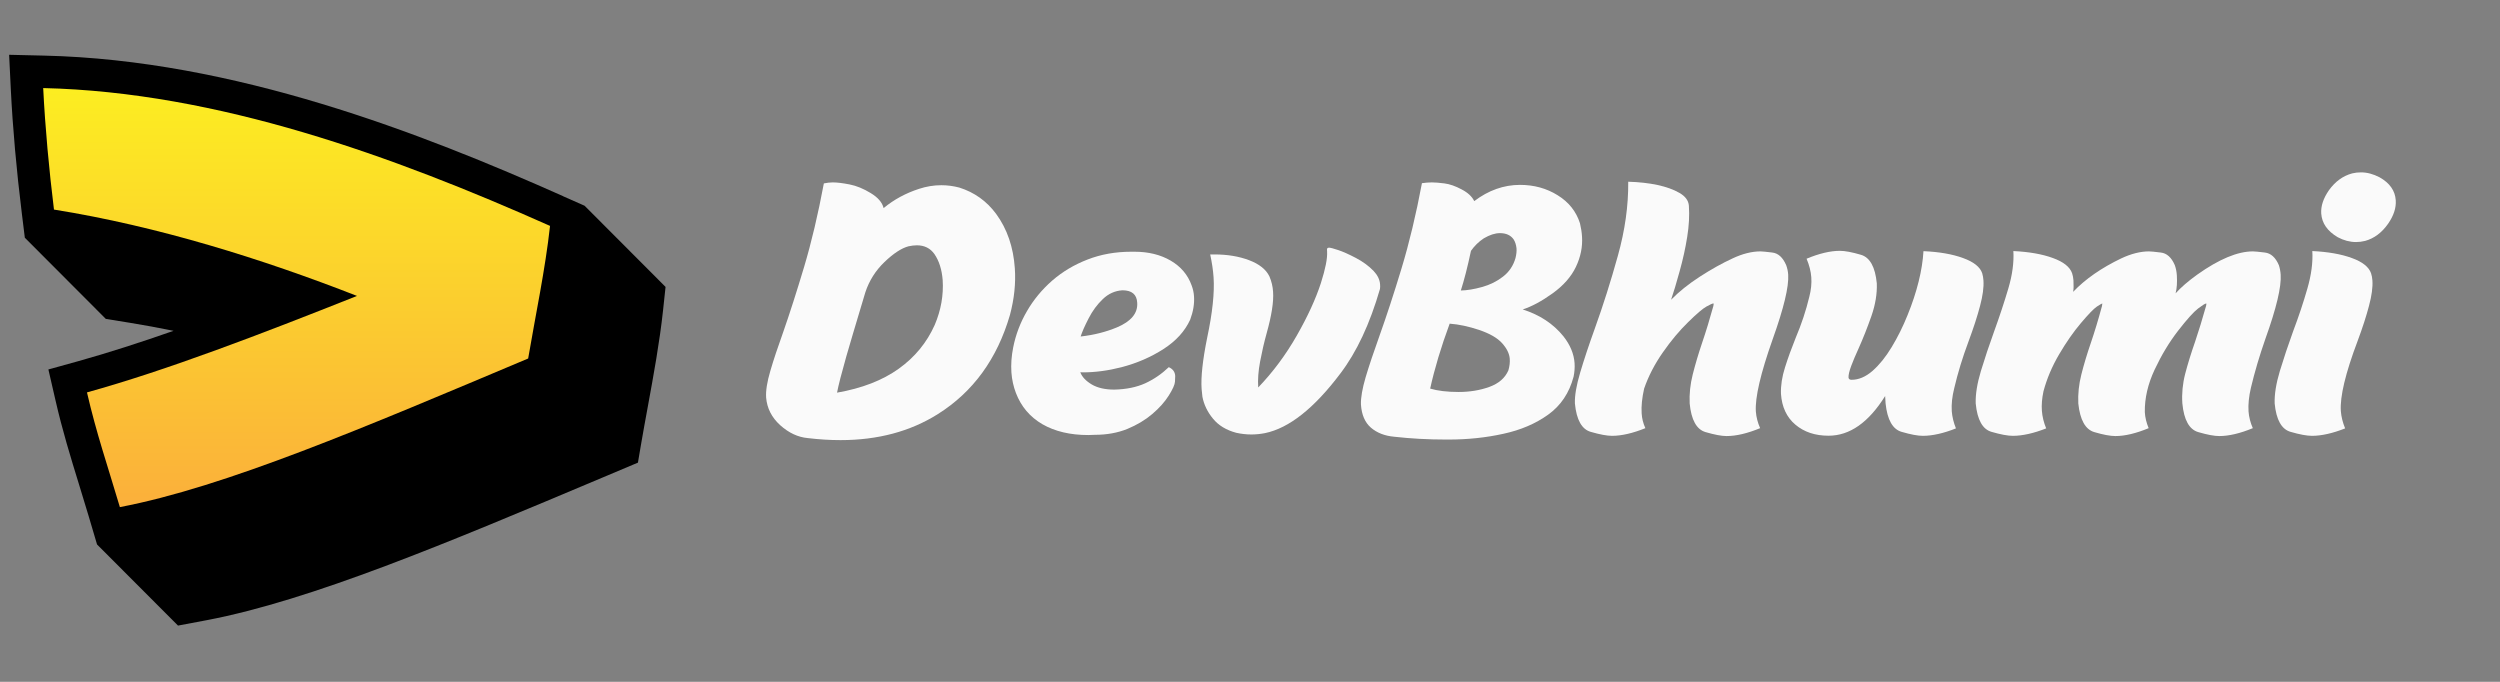 <svg xmlns="http://www.w3.org/2000/svg" xmlns:xlink="http://www.w3.org/1999/xlink" width="462" zoomAndPan="magnify" viewBox="0 0 346.5 94.5" height="126" preserveAspectRatio="xMidYMid meet" version="1.0"><rect x="0" y="0" width="346.5" height="94.5" fill="#808080" stroke="none"/><defs><g/><clipPath id="92c38cd667"><path d="M 1.258 7.594 L 92.273 7.594 L 92.273 86.676 L 1.258 86.676 Z M 1.258 7.594 " clip-rule="nonzero"/></clipPath><clipPath id="fa525e2cc9"><path d="M 5 12 L 77 12 L 77 71 L 5 71 Z M 5 12 " clip-rule="nonzero"/></clipPath><clipPath id="df1b84c251"><path d="M 12.047 54.391 C 23.145 51.309 36.074 46.348 49.48 41.016 C 36.387 35.895 21.879 31.352 7.48 29.047 C 6.797 23.5 6.258 17.684 5.988 12.207 C 30.137 12.758 54.555 21.656 76.234 31.309 C 75.582 37.293 74.211 43.75 73.203 49.688 C 50.559 59.227 31.203 67.508 16.613 70.285 C 14.922 64.582 13.352 60.027 12.059 54.402 Z M 12.047 54.391 " clip-rule="nonzero"/></clipPath><linearGradient x1="35.51" gradientTransform="matrix(1.122, 0, 0, 1.125, 1.265, 7.593)" y1="55.73" x2="35.51" gradientUnits="userSpaceOnUse" y2="4.1" id="0be81ba801"><stop stop-opacity="1" stop-color="rgb(98.399%, 68.999%, 23.099%)" offset="0"/><stop stop-opacity="1" stop-color="rgb(98.402%, 69.186%, 23.019%)" offset="0.016"/><stop stop-opacity="1" stop-color="rgb(98.409%, 69.563%, 22.862%)" offset="0.031"/><stop stop-opacity="1" stop-color="rgb(98.415%, 69.943%, 22.702%)" offset="0.047"/><stop stop-opacity="1" stop-color="rgb(98.421%, 70.323%, 22.543%)" offset="0.062"/><stop stop-opacity="1" stop-color="rgb(98.427%, 70.703%, 22.383%)" offset="0.078"/><stop stop-opacity="1" stop-color="rgb(98.433%, 71.083%, 22.224%)" offset="0.094"/><stop stop-opacity="1" stop-color="rgb(98.439%, 71.463%, 22.064%)" offset="0.109"/><stop stop-opacity="1" stop-color="rgb(98.447%, 71.841%, 21.906%)" offset="0.125"/><stop stop-opacity="1" stop-color="rgb(98.453%, 72.221%, 21.745%)" offset="0.141"/><stop stop-opacity="1" stop-color="rgb(98.459%, 72.601%, 21.587%)" offset="0.156"/><stop stop-opacity="1" stop-color="rgb(98.465%, 72.981%, 21.426%)" offset="0.172"/><stop stop-opacity="1" stop-color="rgb(98.471%, 73.361%, 21.268%)" offset="0.188"/><stop stop-opacity="1" stop-color="rgb(98.477%, 73.741%, 21.109%)" offset="0.203"/><stop stop-opacity="1" stop-color="rgb(98.483%, 74.121%, 20.949%)" offset="0.219"/><stop stop-opacity="1" stop-color="rgb(98.489%, 74.501%, 20.79%)" offset="0.234"/><stop stop-opacity="1" stop-color="rgb(98.495%, 74.879%, 20.63%)" offset="0.25"/><stop stop-opacity="1" stop-color="rgb(98.502%, 75.259%, 20.471%)" offset="0.266"/><stop stop-opacity="1" stop-color="rgb(98.509%, 75.639%, 20.311%)" offset="0.281"/><stop stop-opacity="1" stop-color="rgb(98.515%, 76.019%, 20.152%)" offset="0.297"/><stop stop-opacity="1" stop-color="rgb(98.521%, 76.399%, 19.992%)" offset="0.312"/><stop stop-opacity="1" stop-color="rgb(98.528%, 76.779%, 19.833%)" offset="0.328"/><stop stop-opacity="1" stop-color="rgb(98.534%, 77.159%, 19.673%)" offset="0.344"/><stop stop-opacity="1" stop-color="rgb(98.54%, 77.539%, 19.514%)" offset="0.359"/><stop stop-opacity="1" stop-color="rgb(98.546%, 77.919%, 19.354%)" offset="0.375"/><stop stop-opacity="1" stop-color="rgb(98.552%, 78.297%, 19.196%)" offset="0.391"/><stop stop-opacity="1" stop-color="rgb(98.558%, 78.677%, 19.035%)" offset="0.406"/><stop stop-opacity="1" stop-color="rgb(98.564%, 79.057%, 18.877%)" offset="0.422"/><stop stop-opacity="1" stop-color="rgb(98.57%, 79.437%, 18.718%)" offset="0.438"/><stop stop-opacity="1" stop-color="rgb(98.578%, 79.817%, 18.558%)" offset="0.453"/><stop stop-opacity="1" stop-color="rgb(98.584%, 80.197%, 18.399%)" offset="0.469"/><stop stop-opacity="1" stop-color="rgb(98.59%, 80.577%, 18.239%)" offset="0.484"/><stop stop-opacity="1" stop-color="rgb(98.596%, 80.957%, 18.08%)" offset="0.5"/><stop stop-opacity="1" stop-color="rgb(98.602%, 81.335%, 17.92%)" offset="0.516"/><stop stop-opacity="1" stop-color="rgb(98.608%, 81.715%, 17.761%)" offset="0.531"/><stop stop-opacity="1" stop-color="rgb(98.615%, 82.095%, 17.601%)" offset="0.547"/><stop stop-opacity="1" stop-color="rgb(98.621%, 82.475%, 17.442%)" offset="0.562"/><stop stop-opacity="1" stop-color="rgb(98.627%, 82.855%, 17.282%)" offset="0.578"/><stop stop-opacity="1" stop-color="rgb(98.633%, 83.235%, 17.123%)" offset="0.594"/><stop stop-opacity="1" stop-color="rgb(98.64%, 83.615%, 16.963%)" offset="0.609"/><stop stop-opacity="1" stop-color="rgb(98.647%, 83.995%, 16.805%)" offset="0.625"/><stop stop-opacity="1" stop-color="rgb(98.653%, 84.373%, 16.644%)" offset="0.641"/><stop stop-opacity="1" stop-color="rgb(98.659%, 84.753%, 16.486%)" offset="0.656"/><stop stop-opacity="1" stop-color="rgb(98.665%, 85.133%, 16.325%)" offset="0.672"/><stop stop-opacity="1" stop-color="rgb(98.671%, 85.513%, 16.167%)" offset="0.688"/><stop stop-opacity="1" stop-color="rgb(98.677%, 85.893%, 16.008%)" offset="0.703"/><stop stop-opacity="1" stop-color="rgb(98.683%, 86.273%, 15.848%)" offset="0.719"/><stop stop-opacity="1" stop-color="rgb(98.689%, 86.653%, 15.689%)" offset="0.734"/><stop stop-opacity="1" stop-color="rgb(98.695%, 87.033%, 15.529%)" offset="0.75"/><stop stop-opacity="1" stop-color="rgb(98.703%, 87.413%, 15.37%)" offset="0.766"/><stop stop-opacity="1" stop-color="rgb(98.709%, 87.791%, 15.21%)" offset="0.781"/><stop stop-opacity="1" stop-color="rgb(98.715%, 88.171%, 15.051%)" offset="0.797"/><stop stop-opacity="1" stop-color="rgb(98.721%, 88.551%, 14.891%)" offset="0.812"/><stop stop-opacity="1" stop-color="rgb(98.727%, 88.931%, 14.732%)" offset="0.828"/><stop stop-opacity="1" stop-color="rgb(98.734%, 89.311%, 14.572%)" offset="0.844"/><stop stop-opacity="1" stop-color="rgb(98.74%, 89.691%, 14.413%)" offset="0.859"/><stop stop-opacity="1" stop-color="rgb(98.746%, 90.071%, 14.253%)" offset="0.875"/><stop stop-opacity="1" stop-color="rgb(98.752%, 90.451%, 14.095%)" offset="0.891"/><stop stop-opacity="1" stop-color="rgb(98.758%, 90.829%, 13.934%)" offset="0.906"/><stop stop-opacity="1" stop-color="rgb(98.764%, 91.209%, 13.776%)" offset="0.922"/><stop stop-opacity="1" stop-color="rgb(98.772%, 91.589%, 13.617%)" offset="0.938"/><stop stop-opacity="1" stop-color="rgb(98.778%, 91.969%, 13.457%)" offset="0.953"/><stop stop-opacity="1" stop-color="rgb(98.784%, 92.349%, 13.298%)" offset="0.969"/><stop stop-opacity="1" stop-color="rgb(98.79%, 92.729%, 13.138%)" offset="0.984"/><stop stop-opacity="1" stop-color="rgb(98.796%, 93.109%, 12.979%)" offset="1"/></linearGradient></defs><g clip-path="url(#92c38cd667)"><path fill="#000000" d="M 78.051 27.191 C 58.367 18.426 32.414 8.301 6.09 7.707 L 1.266 7.594 L 1.5 12.418 C 1.758 17.672 2.285 23.613 3.027 29.586 L 3.441 32.949 L 14.664 44.199 L 17.996 44.738 C 19.98 45.055 22 45.438 24.055 45.852 C 19.465 47.461 15 48.898 10.848 50.059 L 6.707 51.207 L 7.672 55.402 C 8.648 59.676 9.781 63.344 10.973 67.215 C 11.398 68.609 11.848 70.047 12.297 71.566 L 13.449 75.461 L 24.672 86.707 L 28.656 85.957 C 43.164 83.188 61.883 75.301 83.559 66.168 L 88.418 64.121 L 88.832 61.68 C 89.125 59.938 89.461 58.16 89.789 56.348 C 90.594 51.949 91.426 47.402 91.898 43.027 L 92.246 39.766 L 81.023 28.516 L 78.027 27.191 Z M 78.051 27.191 " fill-opacity="1" fill-rule="nonzero"/></g><g clip-path="url(#fa525e2cc9)"><g clip-path="url(#df1b84c251)"><path fill="url(#0be81ba801)" d="M 5.988 12.207 L 5.988 70.285 L 76.234 70.285 L 76.234 12.207 Z M 5.988 12.207 " fill-rule="nonzero"/></g></g><g fill="#fafafa" fill-opacity="1"><g transform="translate(105.452, 59.609)"><g><path d="M 11.047 1.391 C 9.578 1.391 8.062 1.297 6.5 1.109 C 5.145 0.984 3.875 0.391 2.688 -0.672 C 1.508 -1.742 0.859 -3.02 0.734 -4.5 C 0.672 -5.438 0.863 -6.664 1.312 -8.188 C 1.758 -9.719 2.359 -11.523 3.109 -13.609 C 4.016 -16.203 4.977 -19.207 6 -22.625 C 7.02 -26.039 7.93 -29.895 8.734 -34.188 C 9.172 -34.281 9.582 -34.328 9.969 -34.328 C 10.562 -34.328 11.336 -34.234 12.297 -34.047 C 13.254 -33.859 14.234 -33.457 15.234 -32.844 C 16.234 -32.238 16.828 -31.547 17.016 -30.766 C 18.43 -31.941 20.07 -32.832 21.938 -33.438 C 22.945 -33.77 23.973 -33.938 25.016 -33.938 C 25.859 -33.938 26.691 -33.828 27.516 -33.609 C 29.598 -32.953 31.297 -31.738 32.609 -29.969 C 34.141 -27.875 35.004 -25.359 35.203 -22.422 C 35.348 -20.359 35.125 -18.207 34.531 -15.969 C 32.758 -9.875 29.422 -5.285 24.516 -2.203 C 20.703 0.191 16.211 1.391 11.047 1.391 Z M 10.562 -5.188 C 14.02 -5.789 16.867 -6.895 19.109 -8.5 C 21.348 -10.102 23.016 -12.133 24.109 -14.594 C 24.973 -16.633 25.336 -18.703 25.203 -20.797 C 25.086 -22.254 24.707 -23.453 24.062 -24.391 C 23.488 -25.203 22.676 -25.609 21.625 -25.609 C 21.27 -25.609 20.879 -25.562 20.453 -25.469 C 19.484 -25.207 18.379 -24.484 17.141 -23.297 C 15.91 -22.117 15.023 -20.719 14.484 -19.094 C 13.117 -14.539 12.238 -11.578 11.844 -10.203 C 11.188 -7.891 10.758 -6.219 10.562 -5.188 Z M 10.562 -5.188 "/></g></g></g><g fill="#fafafa" fill-opacity="1"><g transform="translate(139.337, 59.609)"><g><path d="M 11.5 0.688 C 9 0.688 6.879 0.188 5.141 -0.812 C 3.41 -1.82 2.188 -3.266 1.469 -5.141 C 1.125 -6.047 0.914 -7 0.844 -8 C 0.77 -9.102 0.852 -10.258 1.094 -11.469 C 1.445 -13.238 2.082 -14.91 3 -16.484 C 3.914 -18.066 5.082 -19.477 6.5 -20.719 C 7.926 -21.957 9.562 -22.93 11.406 -23.641 C 13.25 -24.359 15.266 -24.719 17.453 -24.719 L 17.906 -24.719 C 19.844 -24.719 21.516 -24.305 22.922 -23.484 C 24.328 -22.66 25.289 -21.523 25.812 -20.078 C 26.008 -19.578 26.125 -19.051 26.156 -18.5 C 26.219 -17.488 26.039 -16.426 25.625 -15.312 C 24.895 -13.707 23.66 -12.348 21.922 -11.234 C 20.191 -10.117 18.258 -9.281 16.125 -8.719 C 14.25 -8.238 12.461 -8 10.766 -8 L 10.391 -8.016 C 10.629 -7.379 11.156 -6.816 11.969 -6.328 C 12.781 -5.848 13.828 -5.609 15.109 -5.609 C 16.766 -5.648 18.191 -5.941 19.391 -6.484 C 20.586 -7.035 21.676 -7.781 22.656 -8.719 C 23.219 -8.469 23.516 -8.062 23.547 -7.5 C 23.547 -7.395 23.535 -7.133 23.516 -6.719 C 23.492 -6.301 23.203 -5.648 22.641 -4.766 C 22.086 -3.891 21.328 -3.039 20.359 -2.219 C 19.391 -1.395 18.238 -0.707 16.906 -0.156 C 15.57 0.383 14.07 0.656 12.406 0.656 Z M 10.438 -12.969 C 12.27 -13.176 13.945 -13.598 15.469 -14.234 C 17.445 -15.066 18.383 -16.207 18.281 -17.656 C 18.219 -18.801 17.535 -19.375 16.234 -19.375 C 15.203 -19.312 14.297 -18.906 13.516 -18.156 C 12.734 -17.414 12.078 -16.523 11.547 -15.484 C 11.016 -14.453 10.645 -13.613 10.438 -12.969 Z M 10.438 -12.969 "/></g></g></g><g fill="#fafafa" fill-opacity="1"><g transform="translate(164.498, 59.609)"><g><path d="M 8.938 0.609 C 8.25 0.609 7.551 0.531 6.844 0.375 C 5.469 0.008 4.395 -0.641 3.625 -1.578 C 2.852 -2.516 2.363 -3.531 2.156 -4.625 C 2.113 -4.977 2.078 -5.328 2.047 -5.672 C 1.93 -7.316 2.188 -9.688 2.812 -12.781 C 3.551 -16.25 3.848 -19.047 3.703 -21.172 C 3.641 -22.129 3.484 -23.188 3.234 -24.344 L 3.828 -24.344 C 5.617 -24.344 7.219 -24.078 8.625 -23.547 C 10.031 -23.016 10.969 -22.27 11.438 -21.312 C 11.738 -20.613 11.91 -19.891 11.953 -19.141 C 12.047 -17.773 11.742 -15.852 11.047 -13.375 C 10.703 -12.133 10.406 -10.848 10.156 -9.516 C 9.906 -8.191 9.816 -6.988 9.891 -5.906 C 11.93 -8.031 13.711 -10.426 15.234 -13.094 C 16.754 -15.758 17.867 -18.188 18.578 -20.375 C 19.211 -22.363 19.5 -23.82 19.438 -24.75 L 19.422 -25.031 C 19.422 -25.195 19.52 -25.281 19.719 -25.281 C 19.895 -25.281 20.312 -25.172 20.969 -24.953 C 21.633 -24.734 22.453 -24.367 23.422 -23.859 C 24.398 -23.348 25.223 -22.742 25.891 -22.047 C 26.441 -21.461 26.738 -20.844 26.781 -20.188 C 26.801 -19.988 26.797 -19.781 26.766 -19.562 C 25.367 -14.719 23.535 -10.805 21.266 -7.828 C 17.641 -3.016 14.16 -0.266 10.828 0.422 C 10.191 0.547 9.562 0.609 8.938 0.609 Z M 8.938 0.609 "/></g></g></g><g fill="#fafafa" fill-opacity="1"><g transform="translate(188.58, 59.609)"><g><path d="M 12.219 1.312 L 11.797 1.312 C 9.328 1.312 6.945 1.18 4.656 0.922 C 3.352 0.805 2.281 0.391 1.438 -0.328 C 0.602 -1.047 0.141 -2.117 0.047 -3.547 C 0.016 -4.484 0.234 -5.75 0.703 -7.344 C 1.18 -8.938 1.812 -10.82 2.594 -13 C 3.57 -15.727 4.598 -18.863 5.672 -22.406 C 6.742 -25.945 7.688 -29.883 8.5 -34.219 C 8.977 -34.289 9.438 -34.328 9.875 -34.328 C 10.312 -34.328 10.895 -34.281 11.625 -34.188 C 12.352 -34.094 13.145 -33.816 14 -33.359 C 14.863 -32.91 15.445 -32.367 15.75 -31.734 C 17.727 -33.234 19.844 -33.984 22.094 -33.984 C 24.039 -33.984 25.781 -33.504 27.312 -32.547 C 28.852 -31.598 29.883 -30.301 30.406 -28.656 C 30.562 -28 30.656 -27.383 30.688 -26.812 C 30.781 -25.406 30.5 -24.008 29.844 -22.625 C 29.188 -21.25 28.102 -20.02 26.594 -18.938 C 25.094 -17.863 23.719 -17.125 22.469 -16.719 C 24.832 -15.969 26.711 -14.727 28.109 -13 C 29.055 -11.801 29.57 -10.555 29.656 -9.266 C 29.695 -8.641 29.648 -8.016 29.516 -7.391 C 28.922 -5.148 27.75 -3.398 26 -2.141 C 24.258 -0.891 22.188 -0.004 19.781 0.516 C 17.375 1.047 14.852 1.312 12.219 1.312 Z M 13.594 -5.281 C 15.133 -5.281 16.551 -5.516 17.844 -5.984 C 19.145 -6.453 20.023 -7.219 20.484 -8.281 C 20.648 -8.852 20.711 -9.391 20.672 -9.891 C 20.617 -10.598 20.266 -11.316 19.609 -12.047 C 18.953 -12.773 17.895 -13.383 16.438 -13.875 C 14.988 -14.363 13.625 -14.656 12.344 -14.75 C 11.156 -11.531 10.254 -8.531 9.641 -5.75 C 10.691 -5.438 12.008 -5.281 13.594 -5.281 Z M 13.891 -19.344 C 14.754 -19.363 15.734 -19.523 16.828 -19.828 C 17.922 -20.129 18.891 -20.609 19.734 -21.266 C 20.586 -21.922 21.164 -22.781 21.469 -23.844 C 21.594 -24.352 21.641 -24.801 21.609 -25.188 C 21.555 -25.688 21.422 -26.102 21.203 -26.438 C 20.797 -27.008 20.164 -27.297 19.312 -27.297 C 18.633 -27.297 17.891 -27.055 17.078 -26.578 C 16.379 -26.117 15.785 -25.539 15.297 -24.844 C 14.828 -22.633 14.359 -20.801 13.891 -19.344 Z M 13.891 -19.344 "/></g></g></g><g fill="#fafafa" fill-opacity="1"><g transform="translate(218.22, 59.609)"><g><path d="M 21.078 0.828 C 20.391 0.828 19.422 0.645 18.172 0.281 C 16.922 -0.082 16.188 -1.406 15.969 -3.688 C 15.906 -5 16.047 -6.336 16.391 -7.703 C 16.734 -9.066 17.164 -10.523 17.688 -12.078 C 18.219 -13.629 18.738 -15.332 19.25 -17.188 C 19.281 -17.312 19.297 -17.414 19.297 -17.5 C 19.297 -17.531 19.273 -17.547 19.234 -17.547 C 19.117 -17.547 18.805 -17.406 18.297 -17.125 C 17.797 -16.852 16.945 -16.129 15.75 -14.953 C 14.551 -13.785 13.383 -12.391 12.25 -10.766 C 11.113 -9.141 10.25 -7.469 9.656 -5.75 C 9.363 -4.445 9.25 -3.305 9.312 -2.328 C 9.352 -1.617 9.523 -0.93 9.828 -0.266 C 8.078 0.441 6.535 0.797 5.203 0.797 C 4.504 0.797 3.523 0.613 2.266 0.25 C 1.016 -0.102 0.281 -1.414 0.062 -3.688 C 0.02 -4.758 0.266 -6.191 0.797 -7.984 C 1.328 -9.773 2 -11.797 2.812 -14.047 C 3.969 -17.254 5.035 -20.625 6.016 -24.156 C 7.004 -27.688 7.484 -31.109 7.453 -34.422 C 8.953 -34.379 10.305 -34.227 11.516 -33.969 C 12.723 -33.707 13.734 -33.344 14.547 -32.875 C 15.367 -32.406 15.805 -31.812 15.859 -31.094 C 15.953 -29.75 15.875 -28.305 15.625 -26.766 C 15.383 -25.234 15.035 -23.648 14.578 -22.016 C 14.129 -20.379 13.734 -19.062 13.391 -18.062 C 14.453 -19.156 15.773 -20.219 17.359 -21.25 C 18.953 -22.281 20.473 -23.129 21.922 -23.797 C 23.297 -24.441 24.582 -24.766 25.781 -24.766 C 26.031 -24.766 26.57 -24.711 27.406 -24.609 C 28.238 -24.516 28.883 -23.93 29.344 -22.859 C 29.5 -22.441 29.594 -22 29.625 -21.531 C 29.727 -19.875 29.016 -16.906 27.484 -12.625 C 25.797 -7.863 25.016 -4.508 25.141 -2.562 C 25.203 -1.789 25.398 -1.023 25.734 -0.266 C 23.973 0.461 22.422 0.828 21.078 0.828 Z M 21.078 0.828 "/></g></g></g><g fill="#fafafa" fill-opacity="1"><g transform="translate(246.781, 59.609)"><g><path d="M 19.719 0.797 C 19.02 0.797 18.047 0.613 16.797 0.25 C 15.547 -0.102 14.801 -1.414 14.562 -3.688 C 14.52 -4.383 14.5 -4.727 14.5 -4.719 C 12.207 -1.051 9.594 0.781 6.656 0.781 C 4.801 0.781 3.27 0.27 2.062 -0.75 C 0.852 -1.77 0.188 -3.191 0.062 -5.016 C 0.02 -6.16 0.207 -7.391 0.625 -8.703 C 1.039 -10.016 1.531 -11.367 2.094 -12.766 C 2.906 -14.68 3.535 -16.578 3.984 -18.453 C 4.234 -19.41 4.328 -20.316 4.266 -21.172 C 4.203 -22.004 3.984 -22.863 3.609 -23.75 C 5.359 -24.477 6.898 -24.844 8.234 -24.844 C 8.93 -24.844 9.898 -24.66 11.141 -24.297 C 12.391 -23.93 13.125 -22.609 13.344 -20.328 C 13.395 -18.891 13.145 -17.379 12.594 -15.797 C 12.039 -14.211 11.445 -12.711 10.812 -11.297 C 10.406 -10.41 10.066 -9.609 9.797 -8.891 C 9.535 -8.18 9.41 -7.648 9.422 -7.297 C 9.441 -7.078 9.582 -6.969 9.844 -6.969 C 10.832 -6.969 11.801 -7.379 12.75 -8.203 C 13.695 -9.035 14.582 -10.133 15.406 -11.5 C 16.238 -12.875 16.973 -14.352 17.609 -15.938 C 18.254 -17.52 18.766 -19.066 19.141 -20.578 C 19.516 -22.086 19.738 -23.492 19.812 -24.797 C 22 -24.703 23.828 -24.383 25.297 -23.844 C 26.773 -23.312 27.66 -22.609 27.953 -21.734 C 28.047 -21.422 28.102 -21.086 28.125 -20.734 C 28.188 -19.797 28.031 -18.625 27.656 -17.219 C 27.289 -15.812 26.758 -14.172 26.062 -12.297 C 25.227 -10.066 24.566 -7.906 24.078 -5.812 C 23.785 -4.645 23.672 -3.578 23.734 -2.609 C 23.797 -1.828 23.988 -1.035 24.312 -0.234 C 22.582 0.453 21.051 0.797 19.719 0.797 Z M 19.719 0.797 "/></g></g></g><g fill="#fafafa" fill-opacity="1"><g transform="translate(273.772, 59.609)"><g><path d="M 33.812 0.828 C 33.125 0.828 32.156 0.645 30.906 0.281 C 29.656 -0.082 28.922 -1.406 28.703 -3.688 C 28.609 -5.039 28.738 -6.41 29.094 -7.797 C 29.457 -9.18 29.914 -10.664 30.469 -12.25 C 30.977 -13.758 31.484 -15.406 31.984 -17.188 C 32.016 -17.312 32.031 -17.422 32.031 -17.516 C 32.031 -17.535 32.023 -17.547 32.016 -17.547 C 31.867 -17.547 31.488 -17.312 30.875 -16.844 C 30.27 -16.383 29.348 -15.359 28.109 -13.766 C 26.879 -12.172 25.797 -10.375 24.859 -8.375 C 23.922 -6.375 23.469 -4.41 23.5 -2.484 C 23.539 -1.754 23.719 -1.016 24.031 -0.266 C 22.281 0.461 20.742 0.828 19.422 0.828 C 18.711 0.828 17.738 0.645 16.5 0.281 C 15.258 -0.082 14.52 -1.406 14.281 -3.688 C 14.219 -5 14.359 -6.336 14.703 -7.703 C 15.047 -9.066 15.484 -10.523 16.016 -12.078 C 16.547 -13.629 17.062 -15.332 17.562 -17.188 C 17.594 -17.332 17.609 -17.441 17.609 -17.516 C 17.609 -17.535 17.617 -17.547 17.641 -17.547 C 17.547 -17.547 17.281 -17.398 16.844 -17.109 C 16.414 -16.816 15.68 -16.055 14.641 -14.828 C 13.609 -13.609 12.602 -12.164 11.625 -10.5 C 10.645 -8.832 9.922 -7.125 9.453 -5.375 C 9.242 -4.383 9.172 -3.477 9.234 -2.656 C 9.297 -1.852 9.492 -1.047 9.828 -0.234 C 8.078 0.453 6.535 0.797 5.203 0.797 C 4.504 0.797 3.523 0.613 2.266 0.25 C 1.016 -0.102 0.281 -1.414 0.062 -3.688 C 0.02 -4.945 0.258 -6.445 0.781 -8.188 C 1.312 -9.938 1.926 -11.773 2.625 -13.703 C 3.363 -15.742 4.016 -17.711 4.578 -19.609 C 5.141 -21.516 5.375 -23.25 5.281 -24.812 C 7.477 -24.707 9.305 -24.383 10.766 -23.844 C 12.234 -23.312 13.117 -22.609 13.422 -21.734 C 13.523 -21.422 13.586 -21.094 13.609 -20.75 C 13.648 -20.02 13.633 -19.488 13.562 -19.156 C 15.25 -20.926 17.473 -22.473 20.234 -23.797 C 21.609 -24.441 22.891 -24.766 24.078 -24.766 C 24.328 -24.766 24.867 -24.711 25.703 -24.609 C 26.547 -24.516 27.195 -23.93 27.656 -22.859 C 27.812 -22.422 27.906 -21.953 27.938 -21.453 C 28 -20.473 27.941 -19.641 27.766 -18.953 C 28.504 -19.773 29.504 -20.641 30.766 -21.547 C 33.785 -23.691 36.359 -24.766 38.484 -24.766 C 38.734 -24.766 39.281 -24.711 40.125 -24.609 C 40.969 -24.516 41.617 -23.93 42.078 -22.859 C 42.211 -22.453 42.297 -22.016 42.328 -21.547 C 42.441 -19.859 41.738 -16.898 40.219 -12.672 C 39.395 -10.316 38.723 -8.047 38.203 -5.859 C 37.922 -4.641 37.812 -3.547 37.875 -2.578 C 37.938 -1.797 38.133 -1.023 38.469 -0.266 C 36.707 0.461 35.156 0.828 33.812 0.828 Z M 33.812 0.828 "/></g></g></g><g fill="#fafafa" fill-opacity="1"><g transform="translate(315.113, 59.609)"><g><path d="M 5.328 0.797 C 4.617 0.797 3.633 0.613 2.375 0.25 C 1.113 -0.102 0.375 -1.414 0.156 -3.688 C 0.113 -4.945 0.352 -6.445 0.875 -8.188 C 1.406 -9.938 2.02 -11.773 2.719 -13.703 C 3.488 -15.742 4.145 -17.711 4.688 -19.609 C 5.238 -21.516 5.469 -23.25 5.375 -24.812 C 7.57 -24.707 9.398 -24.383 10.859 -23.844 C 12.328 -23.312 13.211 -22.609 13.516 -21.734 C 13.617 -21.422 13.68 -21.086 13.703 -20.734 C 13.766 -19.805 13.609 -18.641 13.234 -17.234 C 12.867 -15.828 12.344 -14.203 11.656 -12.359 C 9.969 -7.891 9.191 -4.645 9.328 -2.625 C 9.391 -1.844 9.586 -1.047 9.922 -0.234 C 8.18 0.453 6.648 0.797 5.328 0.797 Z M 11.438 -26.062 C 10.582 -26.062 9.734 -26.285 8.891 -26.734 C 7.461 -27.578 6.703 -28.672 6.609 -30.016 C 6.547 -31.047 6.898 -32.117 7.672 -33.234 C 8.555 -34.461 9.633 -35.242 10.906 -35.578 C 11.289 -35.672 11.695 -35.719 12.125 -35.719 C 12.969 -35.719 13.828 -35.488 14.703 -35.031 C 16.109 -34.238 16.852 -33.176 16.938 -31.844 C 17.008 -30.801 16.656 -29.719 15.875 -28.594 C 15 -27.352 13.938 -26.562 12.688 -26.219 C 12.258 -26.113 11.844 -26.062 11.438 -26.062 Z M 11.438 -26.062 "/></g></g></g></svg>